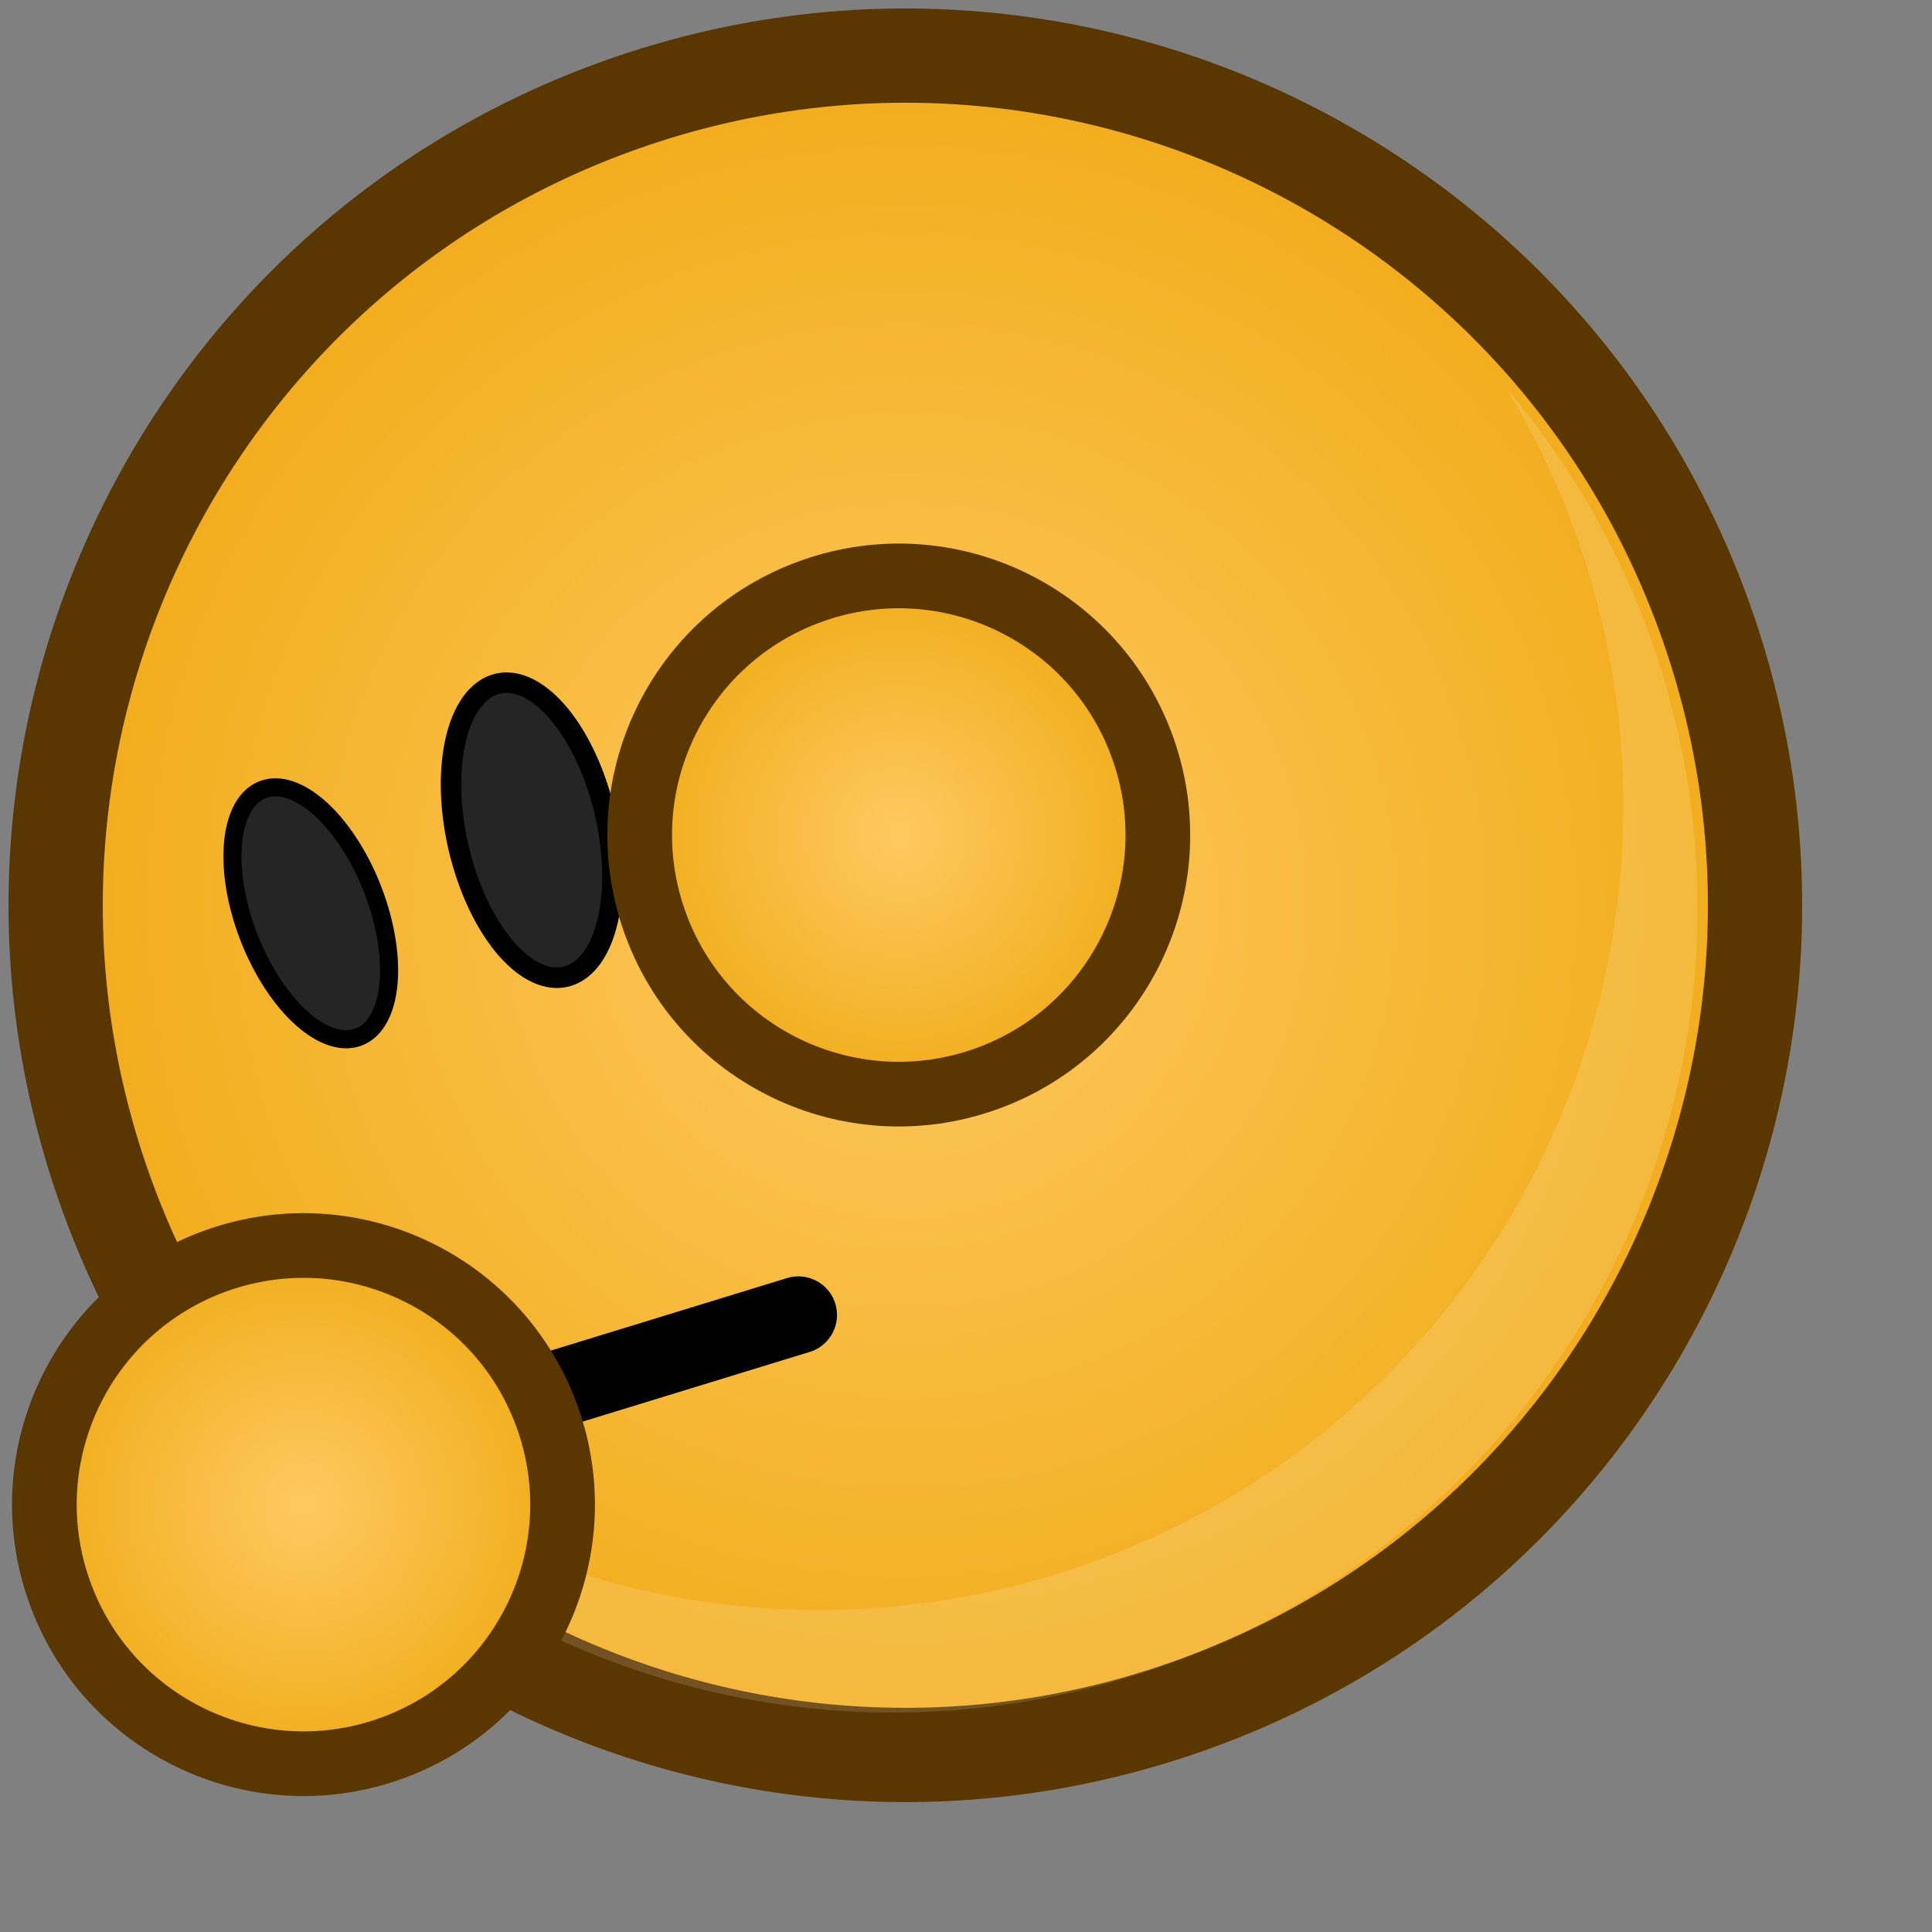 <?xml version="1.0" ?>
<!-- Created with Inkscape (http://www.inkscape.org/) --><svg height="22pt" id="svg1" inkscape:version="0.41" sodipodi:docbase="/home/chromakode/svg/FeltTip4/smilies" sodipodi:docname="secretive.svg" sodipodi:version="0.32" width="22pt" xmlns="http://www.w3.org/2000/svg" xmlns:cc="http://web.resource.org/cc/" xmlns:dc="http://purl.org/dc/elements/1.1/" xmlns:inkscape="http://www.inkscape.org/namespaces/inkscape" xmlns:rdf="http://www.w3.org/1999/02/22-rdf-syntax-ns#" xmlns:sodipodi="http://inkscape.sourceforge.net/DTD/sodipodi-0.dtd" xmlns:svg="http://www.w3.org/2000/svg" xmlns:xlink="http://www.w3.org/1999/xlink">
  <rect width="100%" height="100%" fill="#808080" stroke="none"/>
  <defs id="defs3">
    <radialGradient cx="933.287" cy="598.405" fx="933.287" fy="598.405" gradientTransform="matrix(1.755977e-2,0,0,1.755977e-2,-2.739,2.161)" gradientUnits="userSpaceOnUse" id="radialGradient5108" inkscape:collect="always" r="239.587" xlink:href="#linearGradient1972"/>
    <linearGradient id="linearGradient6497">
      <stop id="stop6499" offset="0" style="stop-color:#000000;stop-opacity:1;"/>
      <stop id="stop6503" offset="0.72" style="stop-color:#000000;stop-opacity:0.498;"/>
      <stop id="stop6501" offset="1" style="stop-color:#000000;stop-opacity:0;"/>
    </linearGradient>
    <linearGradient id="linearGradient2064">
      <stop id="stop2065" offset="0" style="stop-color:#000000;stop-opacity:1;"/>
      <stop id="stop2066" offset="1" style="stop-color:#000000;stop-opacity:0;"/>
    </linearGradient>
    <radialGradient cx="0.5" cy="0.5" fx="-0.117" fy="-0.383" id="radialGradient2047" inkscape:collect="always" r="0.665" xlink:href="#linearGradient889"/>
    <linearGradient id="linearGradient1972">
      <stop id="stop1973" offset="0" style="stop-color:#ffc961;stop-opacity:1;"/>
      <stop id="stop1974" offset="1" style="stop-color:#f0ab16;stop-opacity:1;"/>
    </linearGradient>
    <radialGradient cx="0.5" cy="0.5" fx="0.5" fy="0.5" id="radialGradient1971" inkscape:collect="always" r="0.5" xlink:href="#linearGradient1972"/>
    <linearGradient id="linearGradient889">
      <stop id="stop890" offset="0" style="stop-color:#ffffff;stop-opacity:1;"/>
      <stop id="stop891" offset="1" style="stop-color:#ffffff;stop-opacity:0;"/>
    </linearGradient>
    <linearGradient id="linearGradient892" spreadMethod="reflect" x1="0.478" x2="0.128" xlink:href="#linearGradient2064" y1="0.523" y2="-0.094"/>
    <radialGradient cx="0.5" cy="0.5" fx="0.76" fy="0.758" id="radialGradient893" r="1.484" xlink:href="#linearGradient889"/>
    <radialGradient cx="933.287" cy="598.405" fx="933.287" fy="598.405" gradientUnits="userSpaceOnUse" id="radialGradient8332" inkscape:collect="always" r="239.587" xlink:href="#linearGradient1972"/>
    <radialGradient cx="912.5" cy="575" fx="698.026" fy="268.221" gradientUnits="userSpaceOnUse" id="radialGradient8334" inkscape:collect="always" r="231.162" xlink:href="#linearGradient889"/>
    <radialGradient cx="912.5" cy="575" fx="698.026" fy="268.221" gradientTransform="matrix(5.444628e-2,0,0,5.444633e-2,-36.312,-18.831)" gradientUnits="userSpaceOnUse" id="radialGradient8709" inkscape:collect="always" r="231.162" xlink:href="#linearGradient889"/>
    <radialGradient cx="933.287" cy="598.405" fx="933.287" fy="598.405" gradientTransform="matrix(5.444628e-2,0,0,5.444634e-2,-36.312,-18.831)" gradientUnits="userSpaceOnUse" id="radialGradient8711" inkscape:collect="always" r="239.587" xlink:href="#linearGradient1972"/>
    <radialGradient cx="28.025" cy="7.377" fx="28.025" fy="7.377" gradientTransform="matrix(0.904,0,0,1.106,-0.442,2.121)" gradientUnits="userSpaceOnUse" id="radialGradient6495" inkscape:collect="always" r="16.223" xlink:href="#linearGradient6497"/>
    <radialGradient cx="933.287" cy="598.405" fx="933.287" fy="598.405" gradientTransform="matrix(1.033071e-2,-1.695569e-3,-1.495343e-3,1.589766e-2,-4.453,0.239)" gradientUnits="userSpaceOnUse" id="radialGradient6958" inkscape:collect="always" r="239.587" xlink:href="#linearGradient1972"/>
    <radialGradient cx="933.287" cy="598.405" fx="933.287" fy="598.405" gradientTransform="matrix(1.755977e-2,0,0,1.755977e-2,-11.896,12.461)" gradientUnits="userSpaceOnUse" id="radialGradient6962" inkscape:collect="always" r="239.587" xlink:href="#linearGradient1972"/>
    <radialGradient cx="933.287" cy="598.405" fx="933.287" fy="598.405" gradientUnits="userSpaceOnUse" id="radialGradient16291" inkscape:collect="always" r="239.587" xlink:href="#linearGradient1972"/>
    <radialGradient cx="912.5" cy="575" fx="698.026" fy="268.221" gradientUnits="userSpaceOnUse" id="radialGradient16293" inkscape:collect="always" r="231.162" xlink:href="#linearGradient889"/>
    <radialGradient cx="933.287" cy="598.405" fx="933.287" fy="598.405" gradientTransform="matrix(1.755977e-2,0,0,1.755977e-2,-2.739,2.161)" gradientUnits="userSpaceOnUse" id="radialGradient16295" inkscape:collect="always" r="239.587" xlink:href="#linearGradient1972"/>
    <radialGradient cx="933.287" cy="598.405" fx="933.287" fy="598.405" gradientTransform="matrix(1.755977e-2,0,0,1.755977e-2,-11.896,12.461)" gradientUnits="userSpaceOnUse" id="radialGradient16297" inkscape:collect="always" r="239.587" xlink:href="#linearGradient1972"/>
  </defs>
  <sodipodi:namedview bordercolor="#666666" borderopacity="1.0" gridspacingx="1pt" gridspacingy="1pt" id="base" inkscape:current-layer="g8338" inkscape:cx="12.750207" inkscape:cy="10.198346" inkscape:grid-bbox="false" inkscape:guide-bbox="true" inkscape:pageopacity="0.0" inkscape:pageshadow="2" inkscape:window-height="541" inkscape:window-width="702" inkscape:window-x="256" inkscape:window-y="215" inkscape:zoom="7.9999996" pagecolor="#ffffff" showborder="true" showgrid="false" showguides="true" snaptogrid="false" vertgrid="false"/>
  <g id="g8338">
    <g id="g16281" transform="matrix(0.987,0,0,0.987,0.174,0.174)">
      <path d="M 1147.411,523.239 C 1105.899,404.981 976.377,342.767 858.121,384.28 C 739.863,425.793 677.649,555.313 719.162,673.571 C 760.674,791.829 890.195,854.042 1008.451,812.529 C 1126.709,771.016 1188.923,641.497 1147.411,523.239 z " id="path8324" style="fill:url(#radialGradient16291);fill-opacity:1;fill-rule:evenodd;stroke:#5b3700;stroke-width:25.182;stroke-miterlimit:4" transform="matrix(5.758089e-2,0,0,5.758089e-2,-39.989,-20.707)"/>
      <path d="M 1076.398,517.465 C 1044.623,426.947 945.484,379.326 854.965,411.101 C 764.447,442.877 716.826,542.016 748.601,632.535 C 780.377,723.053 879.515,770.674 970.035,738.899 C 1060.554,707.123 1108.174,607.984 1076.398,517.465 z " id="path8326" style="opacity:0.5;fill:url(#radialGradient16293);fill-opacity:1;fill-rule:evenodd;stroke:none;stroke-width:1.238;stroke-opacity:1" transform="matrix(5.758089e-2,0,0,5.758089e-2,-39.989,-20.707)"/>
      <path d="M 927.21,814.054 C 951.732,814.382 976.714,810.488 1001.199,801.892 C 1113.133,762.6 1172.031,640.012 1132.739,528.078 C 1123.755,502.486 1110.376,479.703 1093.807,460.196 C 1101.427,472.753 1107.877,486.25 1112.937,500.662 C 1152.229,612.595 1093.358,735.21 981.424,774.503 C 895.067,804.818 802.387,776.656 746.488,710.818 C 785.101,774.478 854.049,813.074 927.21,814.054 z " id="path8328" style="font-size:12;font-style:normal;font-variant:normal;font-weight:100;font-stretch:ultra-condensed;opacity:0.382;color:#000000;fill:#ffffff;fill-opacity:0.368;fill-rule:evenodd;stroke:none;stroke-width:1.238;stroke-linecap:butt;stroke-linejoin:miter;stroke-miterlimit:4;stroke-dashoffset:0;stroke-opacity:1;marker:none;marker-start:none;marker-mid:none;marker-end:none;font-family:Bitstream Vera Sans;letter-spacing:0;text-anchor:start;writing-mode:lr-tb" transform="matrix(5.758089e-2,0,0,5.758089e-2,-39.989,-20.707)"/>
      <path d="M 828.75 577.5 A 20 40 0 1 1  788.75,577.5 A 20 40 0 1 1  828.75 577.5 z" id="path2672" sodipodi:cx="808.75000" sodipodi:cy="577.50000" sodipodi:rx="20.000000" sodipodi:ry="40.000000" sodipodi:type="arc" style="font-size:12;font-style:normal;font-variant:normal;font-weight:100;font-stretch:ultra-condensed;color:#000000;fill:#252525;fill-opacity:1;fill-rule:evenodd;stroke:#000000;stroke-width:5.45;stroke-linecap:round;stroke-linejoin:miter;stroke-miterlimit:4;stroke-dashoffset:0;stroke-opacity:1;marker:none;marker-start:none;marker-mid:none;marker-end:none;font-family:Bitstream Vera Sans;letter-spacing:0;text-anchor:start;writing-mode:lr-tb" transform="matrix(4.754571e-2,-1.848745e-2,1.848745e-2,4.754571e-2,-44.525,1.367)"/>
      <path d="M 828.75 577.5 A 20 40 0 1 1  788.75,577.5 A 20 40 0 1 1  828.75 577.5 z" id="path2673" sodipodi:cx="808.75000" sodipodi:cy="577.50000" sodipodi:rx="20.000000" sodipodi:ry="40.000000" sodipodi:type="arc" style="font-size:12;font-style:normal;font-variant:normal;font-weight:100;font-stretch:ultra-condensed;color:#000000;fill:#252525;fill-opacity:1;fill-rule:evenodd;stroke:#000000;stroke-width:5.45;stroke-linecap:round;stroke-linejoin:miter;stroke-miterlimit:4;stroke-dashoffset:0;stroke-opacity:1;marker:none;marker-start:none;marker-mid:none;marker-end:none;font-family:Bitstream Vera Sans;letter-spacing:0;text-anchor:start;writing-mode:lr-tb" transform="matrix(5.635485e-2,-1.298706e-2,1.298706e-2,5.635485e-2,-45.074,-9.447)"/>
      <path d="M 5.52,22.073 L 12.105,20.052" id="path8763" style="fill:none;fill-opacity:0.75;fill-rule:evenodd;stroke:#000000;stroke-width:1.188;stroke-linecap:round;stroke-linejoin:miter;stroke-miterlimit:4;stroke-opacity:1"/>
      <path d="M 17.409,11.349 C 16.681,9.272 14.406,8.18 12.33,8.909 C 10.253,9.638 9.161,11.912 9.89,13.989 C 10.618,16.065 12.893,17.158 14.969,16.429 C 17.046,15.7 18.138,13.425 17.409,11.349 z " id="path5107" style="fill:url(#radialGradient16295);fill-opacity:1;fill-rule:evenodd;stroke:#5b3700;stroke-width:0.995;stroke-miterlimit:4"/>
      <path d="M 8.252,21.649 C 7.523,19.572 5.249,18.48 3.172,19.209 C 1.096,19.938 0.003,22.212 0.732,24.289 C 1.461,26.365 3.736,27.458 5.812,26.729 C 7.889,26 8.981,23.725 8.252,21.649 z " id="path6960" style="fill:url(#radialGradient16297);fill-opacity:1;fill-rule:evenodd;stroke:#5b3700;stroke-width:0.995;stroke-miterlimit:4"/>
    </g>
  </g>
</svg>